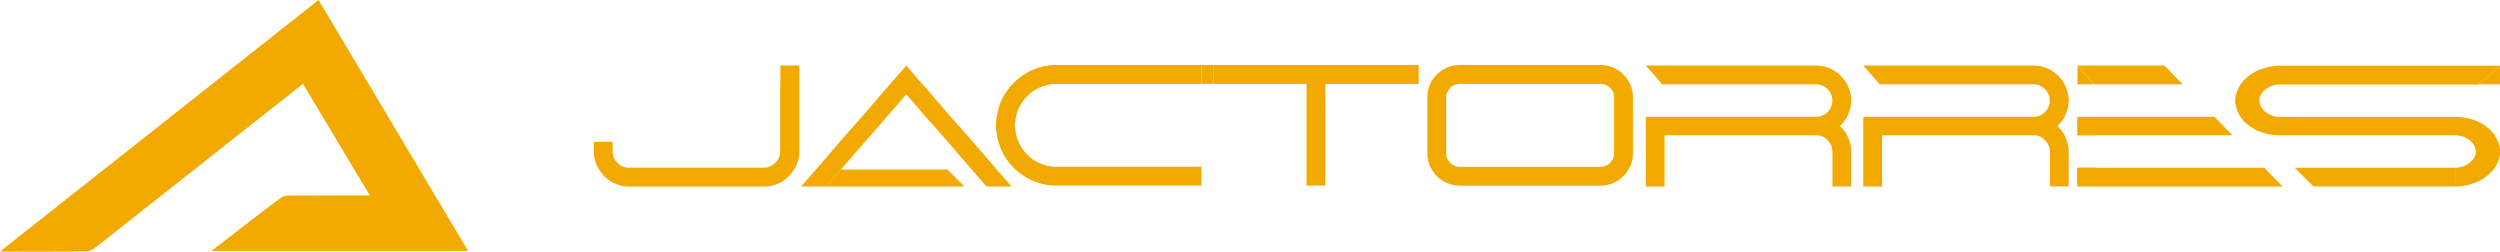 <svg id="Capa_1" data-name="Capa 1" xmlns="http://www.w3.org/2000/svg" viewBox="0 0 1485.53 149.54"><defs><style>.cls-1{fill:#f2a900;}</style></defs><path class="cls-1" d="M680.72,508.23V497.07H692v51.2a18,18,0,0,1-.72,4.93,30.59,30.59,0,0,1-1.73,4.57,21.85,21.85,0,0,1-3.78,5,24.38,24.38,0,0,1-5,3.81,26.42,26.42,0,0,1-4.57,1.7,18.71,18.71,0,0,1-4.93.68H590.65a18.4,18.4,0,0,1-5-.68,29.9,29.9,0,0,1-4.57-1.7,23.36,23.36,0,0,1-5-3.81,22.31,22.31,0,0,1-3.75-5,17,17,0,0,1-1.83-4.57,20.47,20.47,0,0,1-.61-4.93v-5.91h11.16v5.91a9,9,0,0,0,.75,3.6,9.9,9.9,0,0,0,2,3,10.57,10.57,0,0,0,3,2.09,8.83,8.83,0,0,0,3.74.79h80.57a8.5,8.5,0,0,0,3.6-.79,10.38,10.38,0,0,0,3-2.09,10.2,10.2,0,0,0,2.09-3,8.57,8.57,0,0,0,.79-3.6v-40Z" transform="translate(-217.01 -458.11)"/><path class="cls-1" d="M776.84,538.47,772,533l-4.9-5.47-11.52-13.39-38,43.63-9.71,11.16H693l1.66-1.8,8.14-9.36,16.63-19.3,4.82-5.47,4.9-5.47,16.63-19.3,2.23-2.59,7.56-8.57,7.27,8.57,2.45,2.59,16.63,19.3,4.9,5.47,4.9,5.47,16.63,19.3,8.13,9.36,1.59,1.8H803.2l-9.73-11.16Z" transform="translate(-217.01 -458.11)"/><path class="cls-1" d="M1168,496.71a18.52,18.52,0,0,1,7.45,1.52,19.63,19.63,0,0,1,10.29,10.15,17.77,17.77,0,0,1,1.55,7.41v33.56a17.77,17.77,0,0,1-1.55,7.41,19.63,19.63,0,0,1-10.29,10.15,18.52,18.52,0,0,1-7.45,1.52H1084.5a18.78,18.78,0,0,1-7.49-1.52,19.7,19.7,0,0,1-6.16-4.1,19.27,19.27,0,0,1-4.14-6,18.39,18.39,0,0,1-1.51-7.41V515.79a18.39,18.39,0,0,1,1.51-7.41,19.27,19.27,0,0,1,4.14-6.05,19.7,19.7,0,0,1,6.16-4.1,18.78,18.78,0,0,1,7.49-1.52ZM1084.5,508a8,8,0,0,0-3.13.61,8.28,8.28,0,0,0-2.6,1.69,8.12,8.12,0,0,0-1.76,2.52,7.32,7.32,0,0,0-.65,3v33.56a7.32,7.32,0,0,0,.65,3,8.12,8.12,0,0,0,1.76,2.52,8.75,8.75,0,0,0,2.6,1.73,7.7,7.7,0,0,0,3.13.65H1168a7.73,7.73,0,0,0,3.13-.65,8.71,8.71,0,0,0,2.59-1.73,8.12,8.12,0,0,0,1.76-2.52,7.17,7.17,0,0,0,.65-3V515.79a7.17,7.17,0,0,0-.65-3,8.12,8.12,0,0,0-1.76-2.52,8.23,8.23,0,0,0-2.59-1.69A8,8,0,0,0,1168,508Z" transform="translate(-217.01 -458.11)"/><path class="cls-1" d="M1206.1,538.47v30.46H1195v-41.4h102.31a9.79,9.79,0,0,0,6-3.17,10.39,10.39,0,0,0,1.83-3,9.29,9.29,0,0,0,.69-3.56,8.94,8.94,0,0,0-.69-3.46,10.11,10.11,0,0,0-1.83-2.91,10.71,10.71,0,0,0-2.74-2.13,9.54,9.54,0,0,0-3.31-1.08h-92.52L1195,497.07h101.3a19.63,19.63,0,0,1,5.69.83,21.2,21.2,0,0,1,9.39,5.83,21.46,21.46,0,0,1,3.21,4.5,25,25,0,0,1,1.76,4.65,18.33,18.33,0,0,1,.69,4.93,18,18,0,0,1-.69,5,30.54,30.54,0,0,1-1.76,4.72,17.33,17.33,0,0,1-1.91,2.88c-.75.91-1.53,1.78-2.34,2.59.81.82,1.59,1.68,2.34,2.59a18.2,18.2,0,0,1,1.91,2.88,29.87,29.87,0,0,1,1.76,4.76,18.47,18.47,0,0,1,.69,5v20.66h-11.16V548.27a9.19,9.19,0,0,0-.8-3.75,10.44,10.44,0,0,0-2.08-3.13,9.92,9.92,0,0,0-3-2.12,8.66,8.66,0,0,0-3.67-.8Z" transform="translate(-217.01 -458.11)"/><path class="cls-1" d="M1335.35,538.47v30.46h-11.17v-41.4H1426.5a9.79,9.79,0,0,0,6-3.17,10.18,10.18,0,0,0,1.83-3,9.29,9.29,0,0,0,.69-3.56,8.94,8.94,0,0,0-.69-3.46,9.9,9.9,0,0,0-1.83-2.91,10.71,10.71,0,0,0-2.74-2.13,9.54,9.54,0,0,0-3.31-1.08H1334l-9.8-11.16h101.31a19.63,19.63,0,0,1,5.69.83,21.14,21.14,0,0,1,12.6,10.33,25.72,25.72,0,0,1,1.76,4.65,18.33,18.33,0,0,1,.69,4.93,18,18,0,0,1-.69,5,31.6,31.6,0,0,1-1.76,4.72,17.33,17.33,0,0,1-1.91,2.88,34.16,34.16,0,0,1-2.34,2.59c.82.82,1.59,1.68,2.34,2.59a18.2,18.2,0,0,1,1.91,2.88,30.87,30.87,0,0,1,1.76,4.76,18.47,18.47,0,0,1,.69,5v20.66h-11.16V548.27a9.19,9.19,0,0,0-.8-3.75,10.46,10.46,0,0,0-2.09-3.13,9.75,9.75,0,0,0-3-2.12,8.66,8.66,0,0,0-3.67-.8Z" transform="translate(-217.01 -458.11)"/><path class="cls-1" d="M495.16,607.23H342.63c14.85-11.44,28-21.78,41.41-31.67,2-1.51,5.64-1.22,8.52-1.24,14.13-.11,28.26-.05,44.22-.05-13.65-22.79-26.49-44.22-39.74-66.36-20.1,15.86-39.78,31.37-59.44,46.9q-31,24.45-62,48.9c-2,1.59-4.48,3.69-6.77,3.74-16.4.32-32.8.17-51.86.17L406.29,458.11Z" transform="translate(-217.01 -458.11)"/><path class="cls-1" d="M820,506.72a38,38,0,0,1,11.24-7.31,34.12,34.12,0,0,1,13.53-2.7h86.11V508H844.81a24,24,0,0,0-8.28,1.44,25.17,25.17,0,0,0-7.13,4A24.47,24.47,0,0,0,820.83,527c-.19.91-.37,1.81-.53,2.7a14.63,14.63,0,0,0-.26,2.77v.14a14.63,14.63,0,0,0,.26,2.77c.16.89.34,1.82.53,2.78a24,24,0,0,0,3.17,7.59,24.72,24.72,0,0,0,12.53,10.05,24,24,0,0,0,8.28,1.44h86.11v11.16H844.81a34.12,34.12,0,0,1-13.53-2.7A38.84,38.84,0,0,1,820,558.49c-.24-.24-.44-.46-.61-.65a4.86,4.86,0,0,0-.61-.57,36.78,36.78,0,0,1-6.12-8.75,33.63,33.63,0,0,1-3.24-10.33c-.19-1-.34-1.9-.43-2.81a26.39,26.39,0,0,1-.15-2.88,24.63,24.63,0,0,1,.15-2.77,26.08,26.08,0,0,1,.43-2.7,33.6,33.6,0,0,1,3.24-10.41,35.17,35.17,0,0,1,6.12-8.67c.24-.24.44-.46.61-.65A4.9,4.9,0,0,1,820,506.72Z" transform="translate(-217.01 -458.11)"/><path class="cls-1" d="M1004.51,527v41.4H993.35V508H938.12V496.71H1060V508h-55.44Z" transform="translate(-217.01 -458.11)"/><polyline class="cls-1" points="713.91 38.6 721.11 38.6 721.11 49.84 713.91 49.84"/><polygon class="cls-1" points="490.79 110.82 573 110.82 562.92 100.74 499.56 100.74 490.79 110.82"/><polyline class="cls-1" points="1234.47 50.12 1234.47 38.96 1244.19 50.12"/><polyline class="cls-1" points="1245.63 80.36 1234.47 80.36 1234.47 69.42"/><polyline class="cls-1" points="1245.63 99.66 1234.47 99.66 1234.47 110.82"/><polygon class="cls-1" points="1326.55 80.36 1315.86 69.42 1251.54 69.42 1245.63 69.42 1234.47 69.42 1234.47 80.36 1245.63 80.36 1326.55 80.36"/><polygon class="cls-1" points="1245.63 50.12 1251.54 50.12 1297.02 50.12 1286.12 38.96 1245.63 38.96 1234.47 38.96 1244.19 50.12 1245.63 50.12"/><polygon class="cls-1" points="1247.12 99.66 1234.47 99.66 1234.47 110.82 1245.63 110.82 1356.3 110.82 1345.4 99.66 1247.12 99.66"/><path class="cls-1" d="M1601.24,538.47" transform="translate(-217.01 -458.11)"/><path class="cls-1" d="M1580.51,568.93" transform="translate(-217.01 -458.11)"/><path class="cls-1" d="M1590.3,557.77" transform="translate(-217.01 -458.11)"/><path class="cls-1" d="M1580.51,568.93" transform="translate(-217.01 -458.11)"/><path class="cls-1" d="M1699.39,538.47a20.88,20.88,0,0,0-5.48-5.47,27.47,27.47,0,0,0-8.17-4,33.41,33.41,0,0,0-9.94-1.44H1571.88a14,14,0,0,1-4.74-.79,13.3,13.3,0,0,1-3.9-2.13,10.81,10.81,0,0,1-2.69-3.09,7.22,7.22,0,0,1-1-3.71,7,7,0,0,1,1-3.67,10.72,10.72,0,0,1,2.69-3,13.68,13.68,0,0,1,3.9-2.08,14,14,0,0,1,4.74-.8h118l12.64-11.16H1571.88a29.74,29.74,0,0,0-6.46.69,39.69,39.69,0,0,0-5.9,1.76,28.93,28.93,0,0,0-6.4,3.75,23.57,23.57,0,0,0-4.83,5,21,21,0,0,0-3.16,9.58V518a21,21,0,0,0,1,5,19.22,19.22,0,0,0,7.67,10c.92.63,1.85,1.23,2.78,1.8a15.67,15.67,0,0,0,3,1.44,33.87,33.87,0,0,0,12.36,2.23H1675.8a15.68,15.68,0,0,1,4.83.87,13.54,13.54,0,0,1,3.9,2.12,10.4,10.4,0,0,1,2.65,3.1,7.64,7.64,0,0,1,1,3.71,7,7,0,0,1-1,3.6,10.7,10.7,0,0,1-2.69,3,14.23,14.23,0,0,1-3.9,2.09,14,14,0,0,1-4.74.79v11.16a32.25,32.25,0,0,0,13.93-3.13,27.16,27.16,0,0,0,5.53-3.53,22.64,22.64,0,0,0,4.13-4.5,20.73,20.73,0,0,0,2.27-4.57,14.4,14.4,0,0,0,0-10A26.56,26.56,0,0,0,1699.39,538.47Z" transform="translate(-217.01 -458.11)"/><path class="cls-1" d="M1675.8,557.77h-95.29l11.15,11.15h84.14" transform="translate(-217.01 -458.11)"/><polyline class="cls-1" points="1472.9 50.12 1485.54 50.12 1485.54 38.96"/></svg>